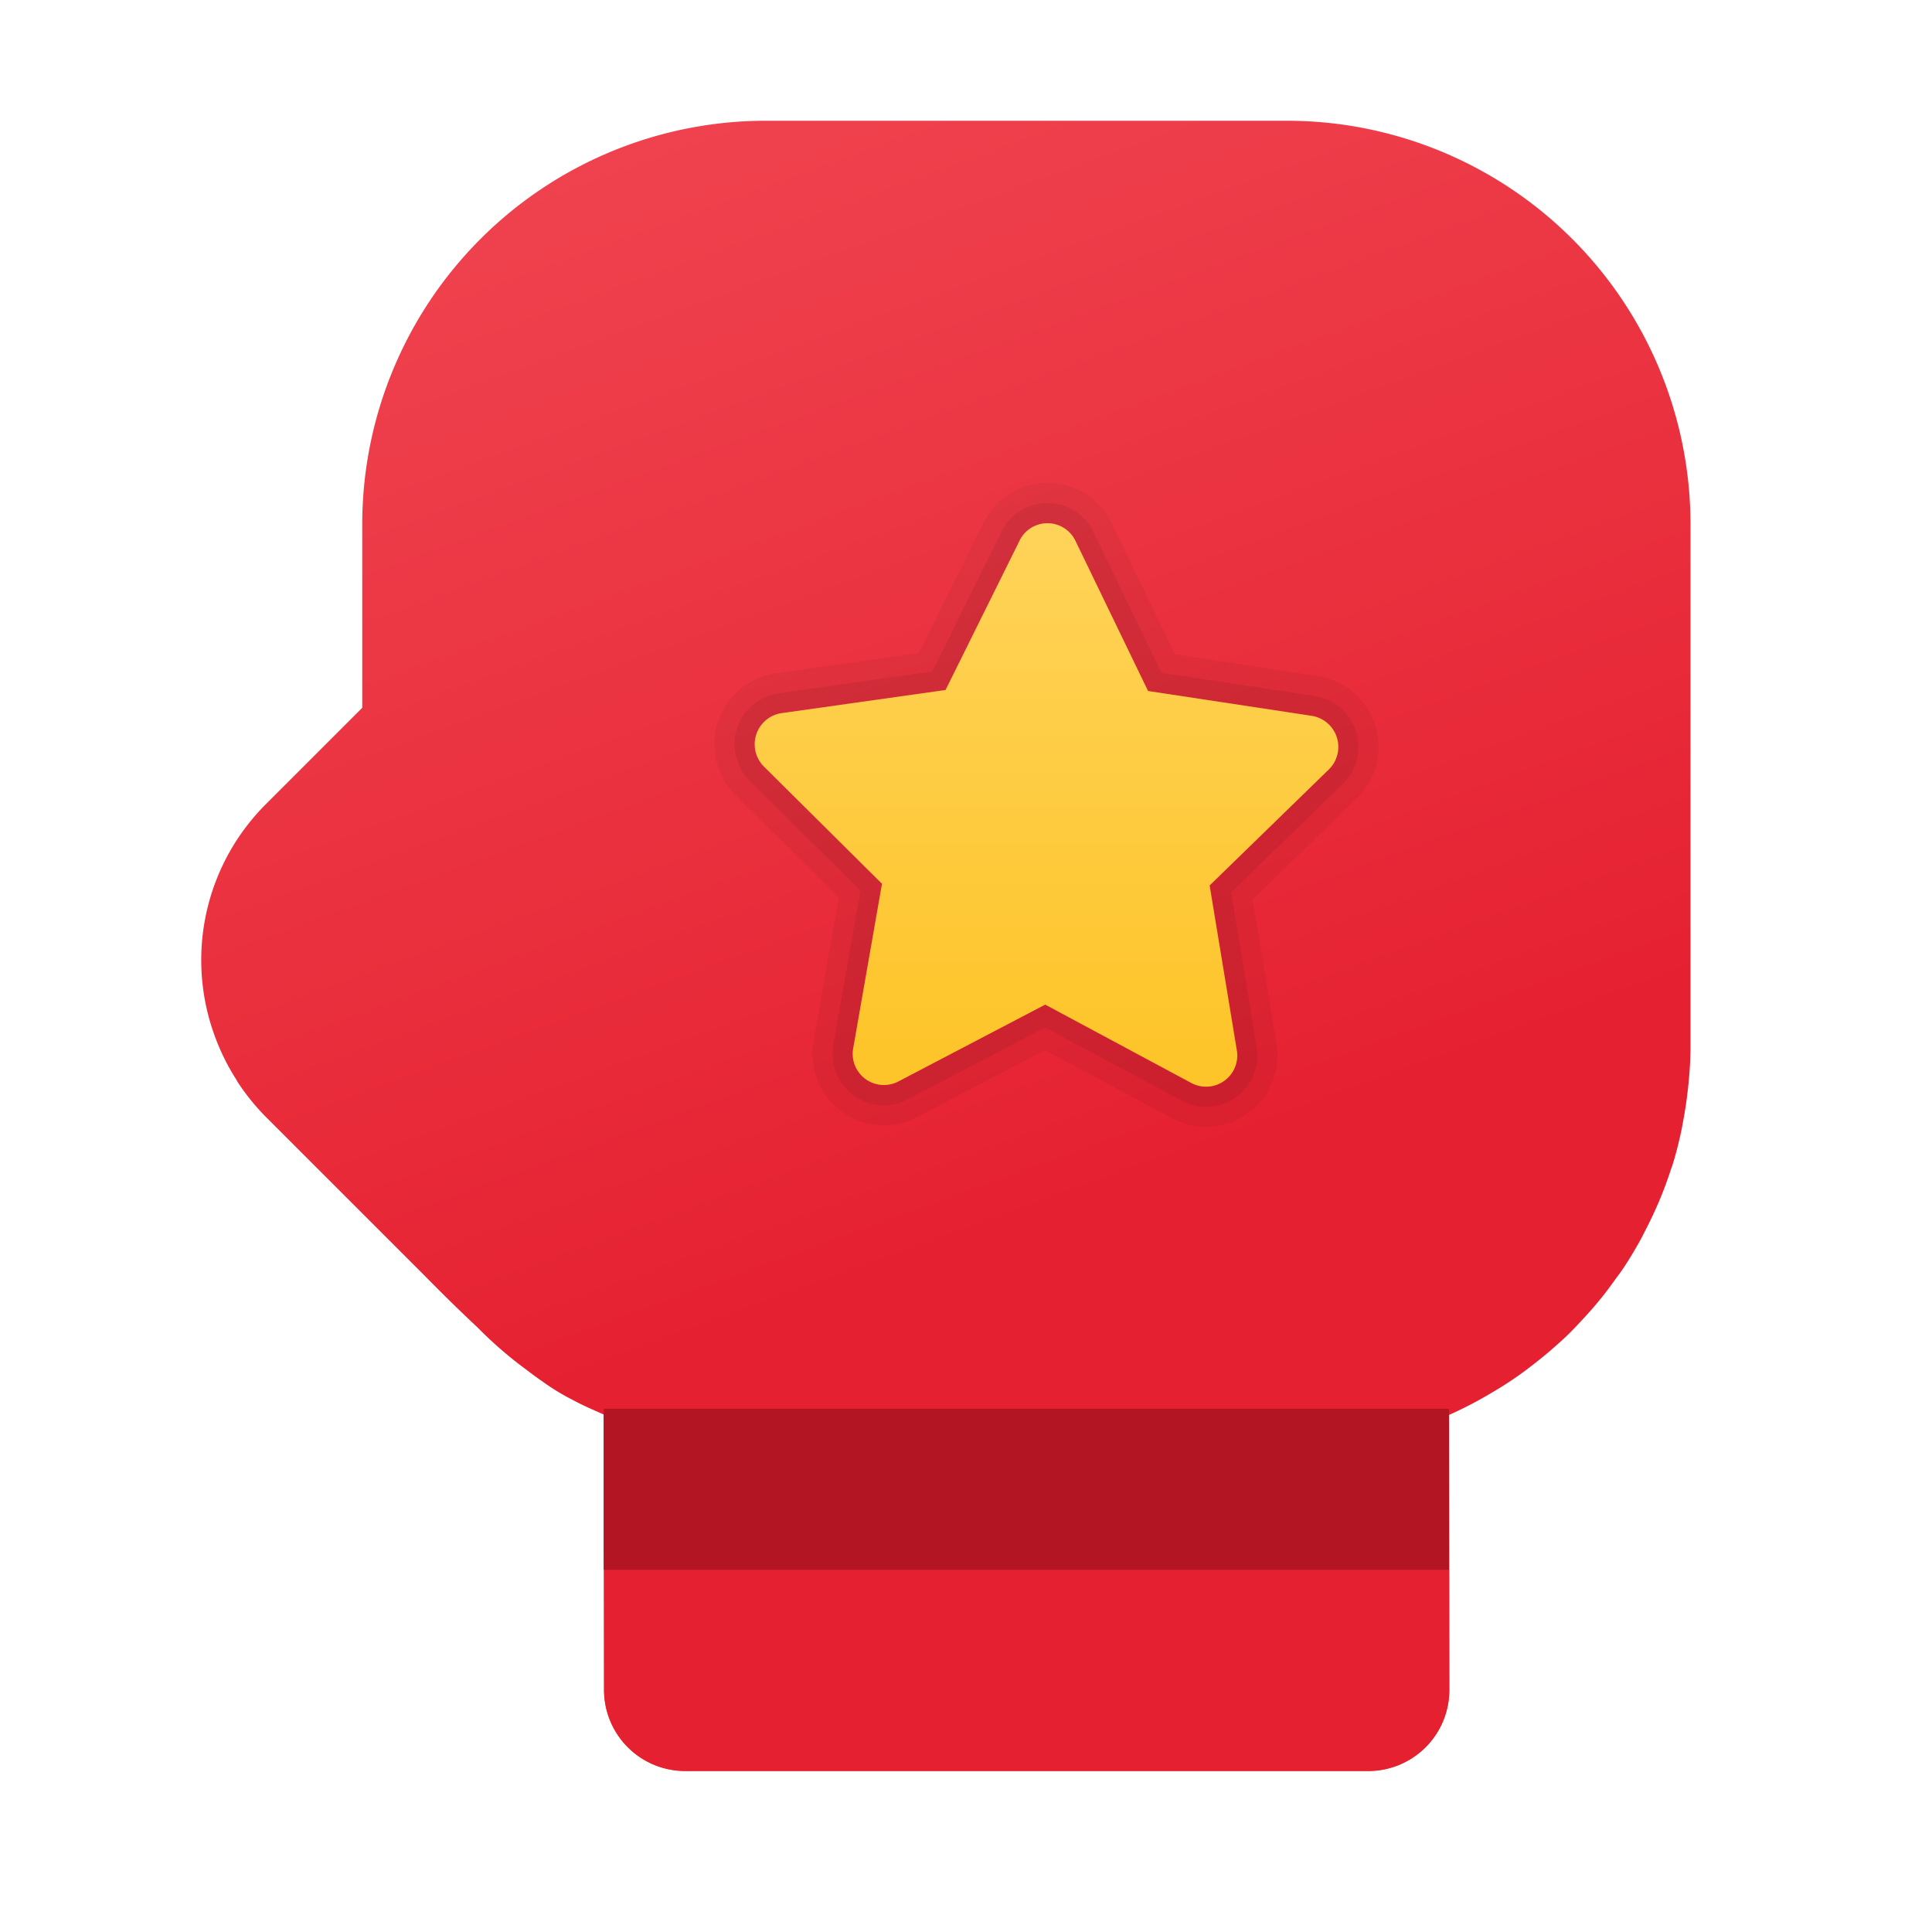 <svg xmlns="http://www.w3.org/2000/svg" data-name="Слой 1" viewBox="0 0 48 48"><defs><linearGradient id="_cKRzMEkalIrBF63Ne0Nza" x1="12.914" x2="27.999" y1="-11.056" y2="30.391" data-name="Безымянный градиент 121" gradientUnits="userSpaceOnUse"><stop offset="0" stop-color="#f44f5a"/><stop offset=".443" stop-color="#ee3d4a"/><stop offset="1" stop-color="#e52030"/></linearGradient><linearGradient id="_cKRzMEkalIrBF63Ne0Nzb" x1="26" x2="26" y1="8.707" y2="25.971" data-name="Безымянный градиент 129" gradientUnits="userSpaceOnUse"><stop offset="0" stop-color="#ffd869"/><stop offset="1" stop-color="#fec52b"/></linearGradient></defs><path fill="#ff3d00" d="M34,44H17.016a2.014,2.014,0,0,1-2.008-2.008L15,31.008A2.014,2.014,0,0,1,17.008,29H33.992A2.014,2.014,0,0,1,36,31.008l.008,10.984A2.014,2.014,0,0,1,34,44Z"/><path fill="url(#_cKRzMEkalIrBF63Ne0Nza)" d="M32,3H19A10.029,10.029,0,0,0,9,13v4.585L6.612,19.973a5.473,5.473,0,0,0-1.229,5.891L5.383,25.865l.001.003a5.421,5.421,0,0,0,.486.953c.011.017.017.035.028.052A5.536,5.536,0,0,0,6.612,27.756l3.969,3.969q.669.681,1.272,1.244a10.098,10.098,0,0,0,1.248,1.079c.06.047.118.089.177.133.064.045.125.092.19.135a5.633,5.633,0,0,0,.769.469c.246.134.505.244.762.358l.008,6.849A2.016,2.016,0,0,0,17.016,44H34a2.014,2.014,0,0,0,2.008-2.008L36,35.154a10,10,0,0,0,1.076-.561c.098-.058.195-.116.291-.177q.205-.131.403-.272c.099-.07.195-.144.291-.218.168-.129.331-.261.491-.4.142-.124.284-.249.419-.381.101-.098.196-.201.292-.304.1-.106.199-.214.295-.324.089-.103.176-.206.26-.312.108-.135.21-.275.311-.415.063-.088.129-.172.189-.262.148-.221.286-.45.416-.683.052-.092.099-.187.147-.282q.132-.254.249-.515c.043-.096.085-.191.125-.288q.138-.337.252-.686c.014-.044.032-.087.046-.131.086-.276.157-.558.218-.844.018-.086.033-.172.049-.259q.062-.326.101-.659c.011-.089.022-.178.03-.267C41.981,26.613,42,26.309,42,26V13A10.029,10.029,0,0,0,32,3Z"/><path d="M26.023,13a.765.765,0,0,1,.696.439l1.803,3.729,4.068.617a.782.782,0,0,1,.423,1.333l-2.96,2.881.675,4.092A.78.78,0,0,1,29.965,27a.765.765,0,0,1-.364-.093l-3.633-1.949-3.651,1.912a.766.766,0,0,1-.357.09.779.779,0,0,1-.762-.917l.715-4.085L18.982,19.047a.782.782,0,0,1,.435-1.329l4.074-.576,1.839-3.711A.764.764,0,0,1,26.023,13m0-1a1.763,1.763,0,0,0-1.588.988l-1.605,3.238-3.552.502a1.782,1.782,0,0,0-1,3.029l2.561,2.542-.625,3.57a1.772,1.772,0,0,0,2.567,1.886l3.181-1.666L29.128,27.788a1.775,1.775,0,0,0,2.586-1.861l-.59-3.577,2.586-2.517a1.782,1.782,0,0,0-.97-3.038l-3.547-.538-1.574-3.254A1.762,1.762,0,0,0,26.023,12Z" opacity=".05"/><path d="M26.023,13a.765.765,0,0,1,.696.439l1.803,3.729,4.068.617a.782.782,0,0,1,.423,1.333l-2.96,2.881.675,4.092A.78.78,0,0,1,29.965,27a.765.765,0,0,1-.364-.093l-3.633-1.949-3.651,1.912a.766.766,0,0,1-.357.09.779.779,0,0,1-.762-.917l.715-4.085L18.982,19.047a.782.782,0,0,1,.435-1.329l4.074-.576,1.839-3.711A.764.764,0,0,1,26.023,13m0-.5a1.266,1.266,0,0,0-1.14.71l-1.722,3.474-3.813.539a1.282,1.282,0,0,0-.718,2.179l2.746,2.726-.67,3.828a1.279,1.279,0,0,0,1.254,1.504,1.259,1.259,0,0,0,.589-.147l3.416-1.789,3.399,1.824a1.256,1.256,0,0,0,.6.153,1.28,1.28,0,0,0,1.256-1.491l-.633-3.834,2.773-2.699a1.282,1.282,0,0,0-.696-2.186l-3.808-.577-1.688-3.492A1.266,1.266,0,0,0,26.023,12.5Z" opacity=".07"/><path fill="url(#_cKRzMEkalIrBF63Ne0Nzb)" d="M23.492,17.143l1.839-3.711a.771.771,0,0,1,1.389.007l1.803,3.729,4.068.617a.782.782,0,0,1,.422,1.333l-2.96,2.881.675,4.092a.775.775,0,0,1-1.127.817l-3.633-1.949L22.317,26.87a.775.775,0,0,1-1.119-.828l.715-4.085L18.982,19.047a.782.782,0,0,1,.435-1.329Z"/><path fill="#b31523" d="M15,35H36v4H15Z"/></svg>